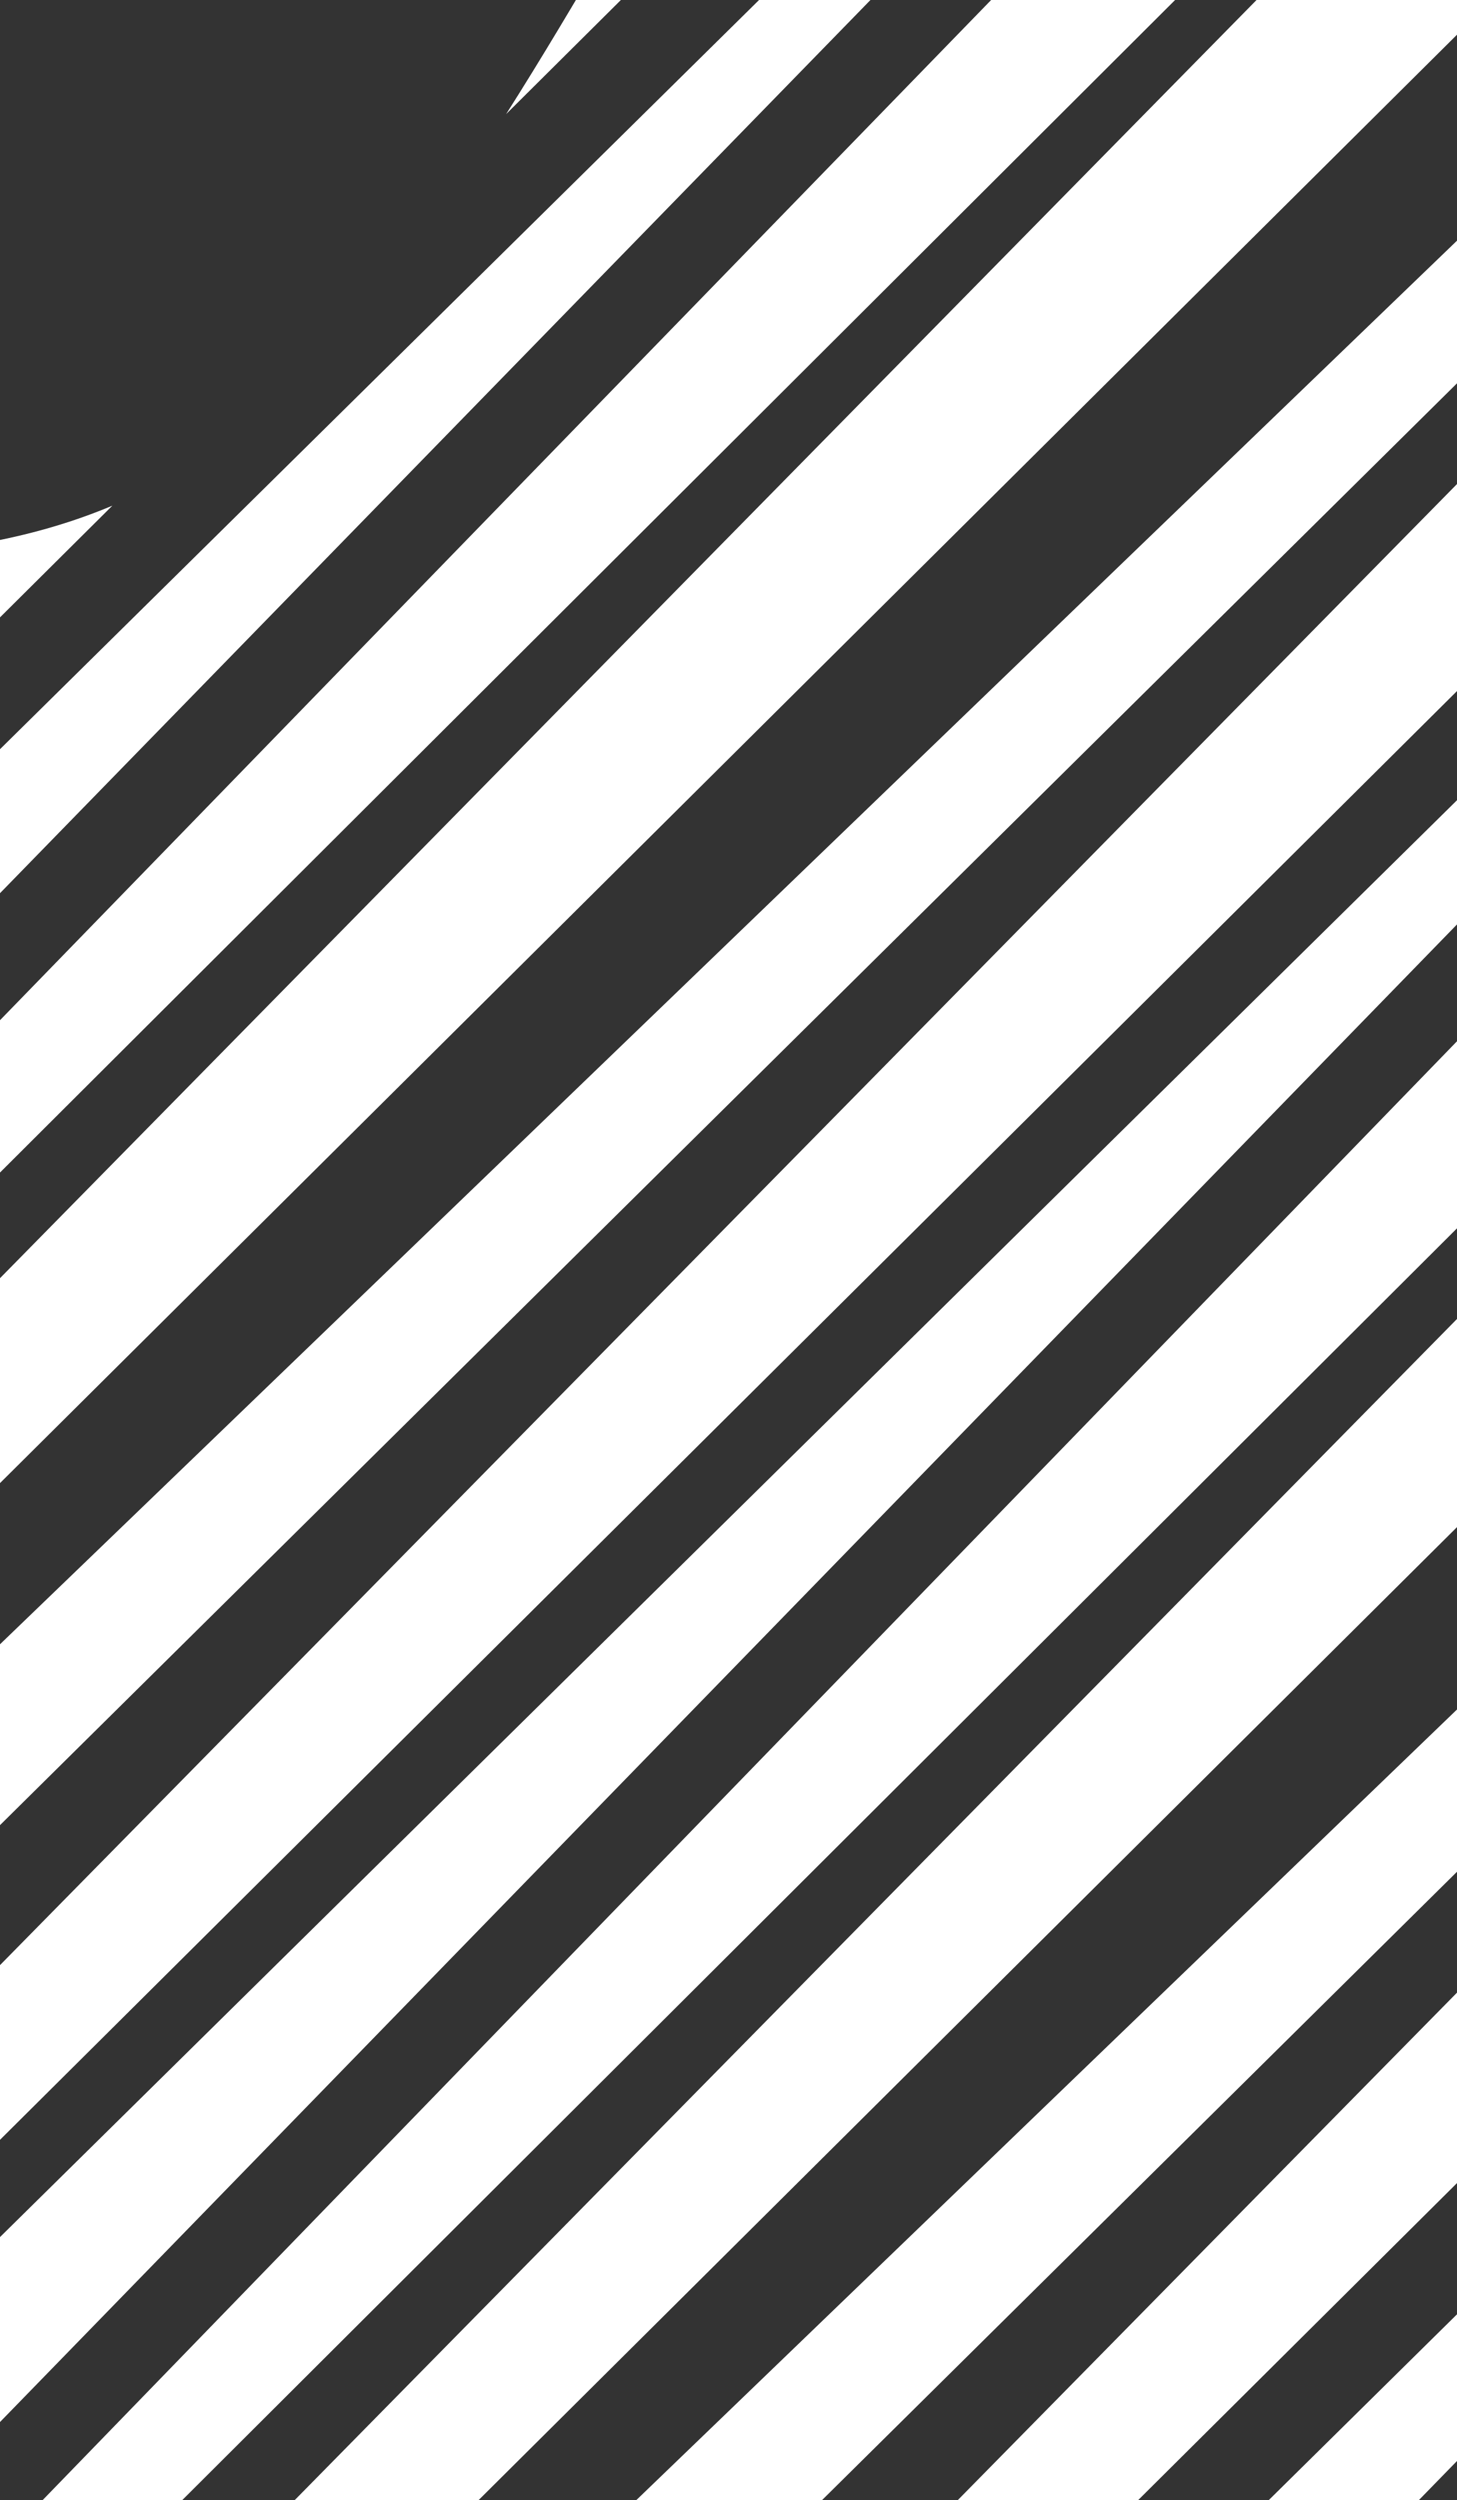 <svg width="102" height="175" viewBox="0 0 102 175" fill="none" xmlns="http://www.w3.org/2000/svg">
<rect x="0" y="0" width="102" height="175" fill="#333333" stroke="none"/>
<path fill-rule="evenodd" clip-rule="evenodd" d="M-94.197 100.917C-96.317 107.149 -98.054 113.494 -99.432 119.825L-17.755 39.01C-19.272 38.986 -20.789 38.949 -22.305 38.911C-24.778 38.851 -27.247 38.79 -29.697 38.789L-94.197 100.917ZM-87.424 84.228L-42.657 39.715C-49.019 40.824 -55.085 43.166 -60.609 47.937C-71.946 57.728 -80.788 70.359 -87.424 84.228ZM-8.942 38.89L-101.843 133.314C-102.448 137.506 -102.988 141.763 -103.43 146.044L7.866 35.394C2.464 37.669 -3.192 38.577 -8.942 38.89ZM35.43 7.989L86.846 -43.129C84.546 -43.069 82.199 -42.792 79.806 -42.275C63.121 -38.67 53.095 -21.664 42.78 -4.165C40.375 -0.086 37.955 4.02 35.43 7.989ZM95.927 -42.228L-104.22 155.297C-104.546 160.196 -104.717 165.091 -104.686 169.925L100.725 -40.82C99.153 -41.389 97.554 -41.861 95.927 -42.228ZM106.532 -38.229L-104.384 178.842C-104.24 181.125 -104.041 183.385 -103.784 185.616L114.996 -32.655C112.287 -34.791 109.464 -36.672 106.532 -38.229ZM117.788 -30.331L-102.547 193.769C-101.916 197.069 -101.131 200.28 -100.173 203.38L126.282 -21.707C123.602 -24.811 120.769 -27.719 117.788 -30.331ZM133.046 -13.057L-97.996 209.485C-96.543 213.045 -94.818 216.418 -92.787 219.562L136.766 -7.569C135.572 -9.419 134.331 -11.253 133.046 -13.057ZM139.105 -3.832L-87.477 226.463C-87.368 226.582 -87.259 226.7 -87.149 226.818C-85.578 228.502 -83.914 230.051 -82.168 231.471L144.62 5.999C144.342 5.424 144.051 4.855 143.747 4.29C142.301 1.604 140.753 -1.119 139.105 -3.832ZM146.936 11.705L-78.618 234.108C-75.365 236.313 -71.873 238.136 -68.195 239.619L148.414 17.006C148.004 15.206 147.515 13.438 146.936 11.705ZM149.592 23.803L-61.799 241.81C-59.803 242.382 -57.765 242.869 -55.692 243.278L150.313 37.786C150.339 33.011 150.155 28.33 149.592 23.803ZM150.198 43.35L-47.726 244.456C-44.17 244.818 -40.542 244.983 -36.873 244.976L149.323 59.839C149.394 58.616 149.467 57.393 149.54 56.172C149.798 51.868 150.054 47.581 150.198 43.35ZM148.756 74.623L-27.738 244.624C-22.006 244.204 -16.236 243.423 -10.546 242.375L149.018 84.494C148.8 81.238 148.73 77.942 148.756 74.623ZM149.718 90.978L4.417 238.66C15.373 234.258 24.432 224.679 33.558 215.028C42.917 205.131 52.346 195.16 63.967 190.619L152.387 102.712C151.258 98.783 150.324 94.865 149.718 90.978ZM154.672 110.012L75.863 187.788C79.555 187.388 83.307 187.358 87.086 187.561L156.768 116.069C156.052 114.052 155.347 112.032 154.672 110.012ZM161.28 128.802L102.471 189.327C104.003 189.563 105.531 189.808 107.055 190.052C108.538 190.289 110.016 190.526 111.487 190.754L164.215 138.149C163.352 135.058 162.35 131.94 161.28 128.802ZM165.875 144.961L119.734 191.891C124.579 192.445 129.308 192.721 133.844 192.406L167.083 159.368C167.376 154.685 166.874 149.87 165.875 144.961Z" fill="white"/>
</svg>
